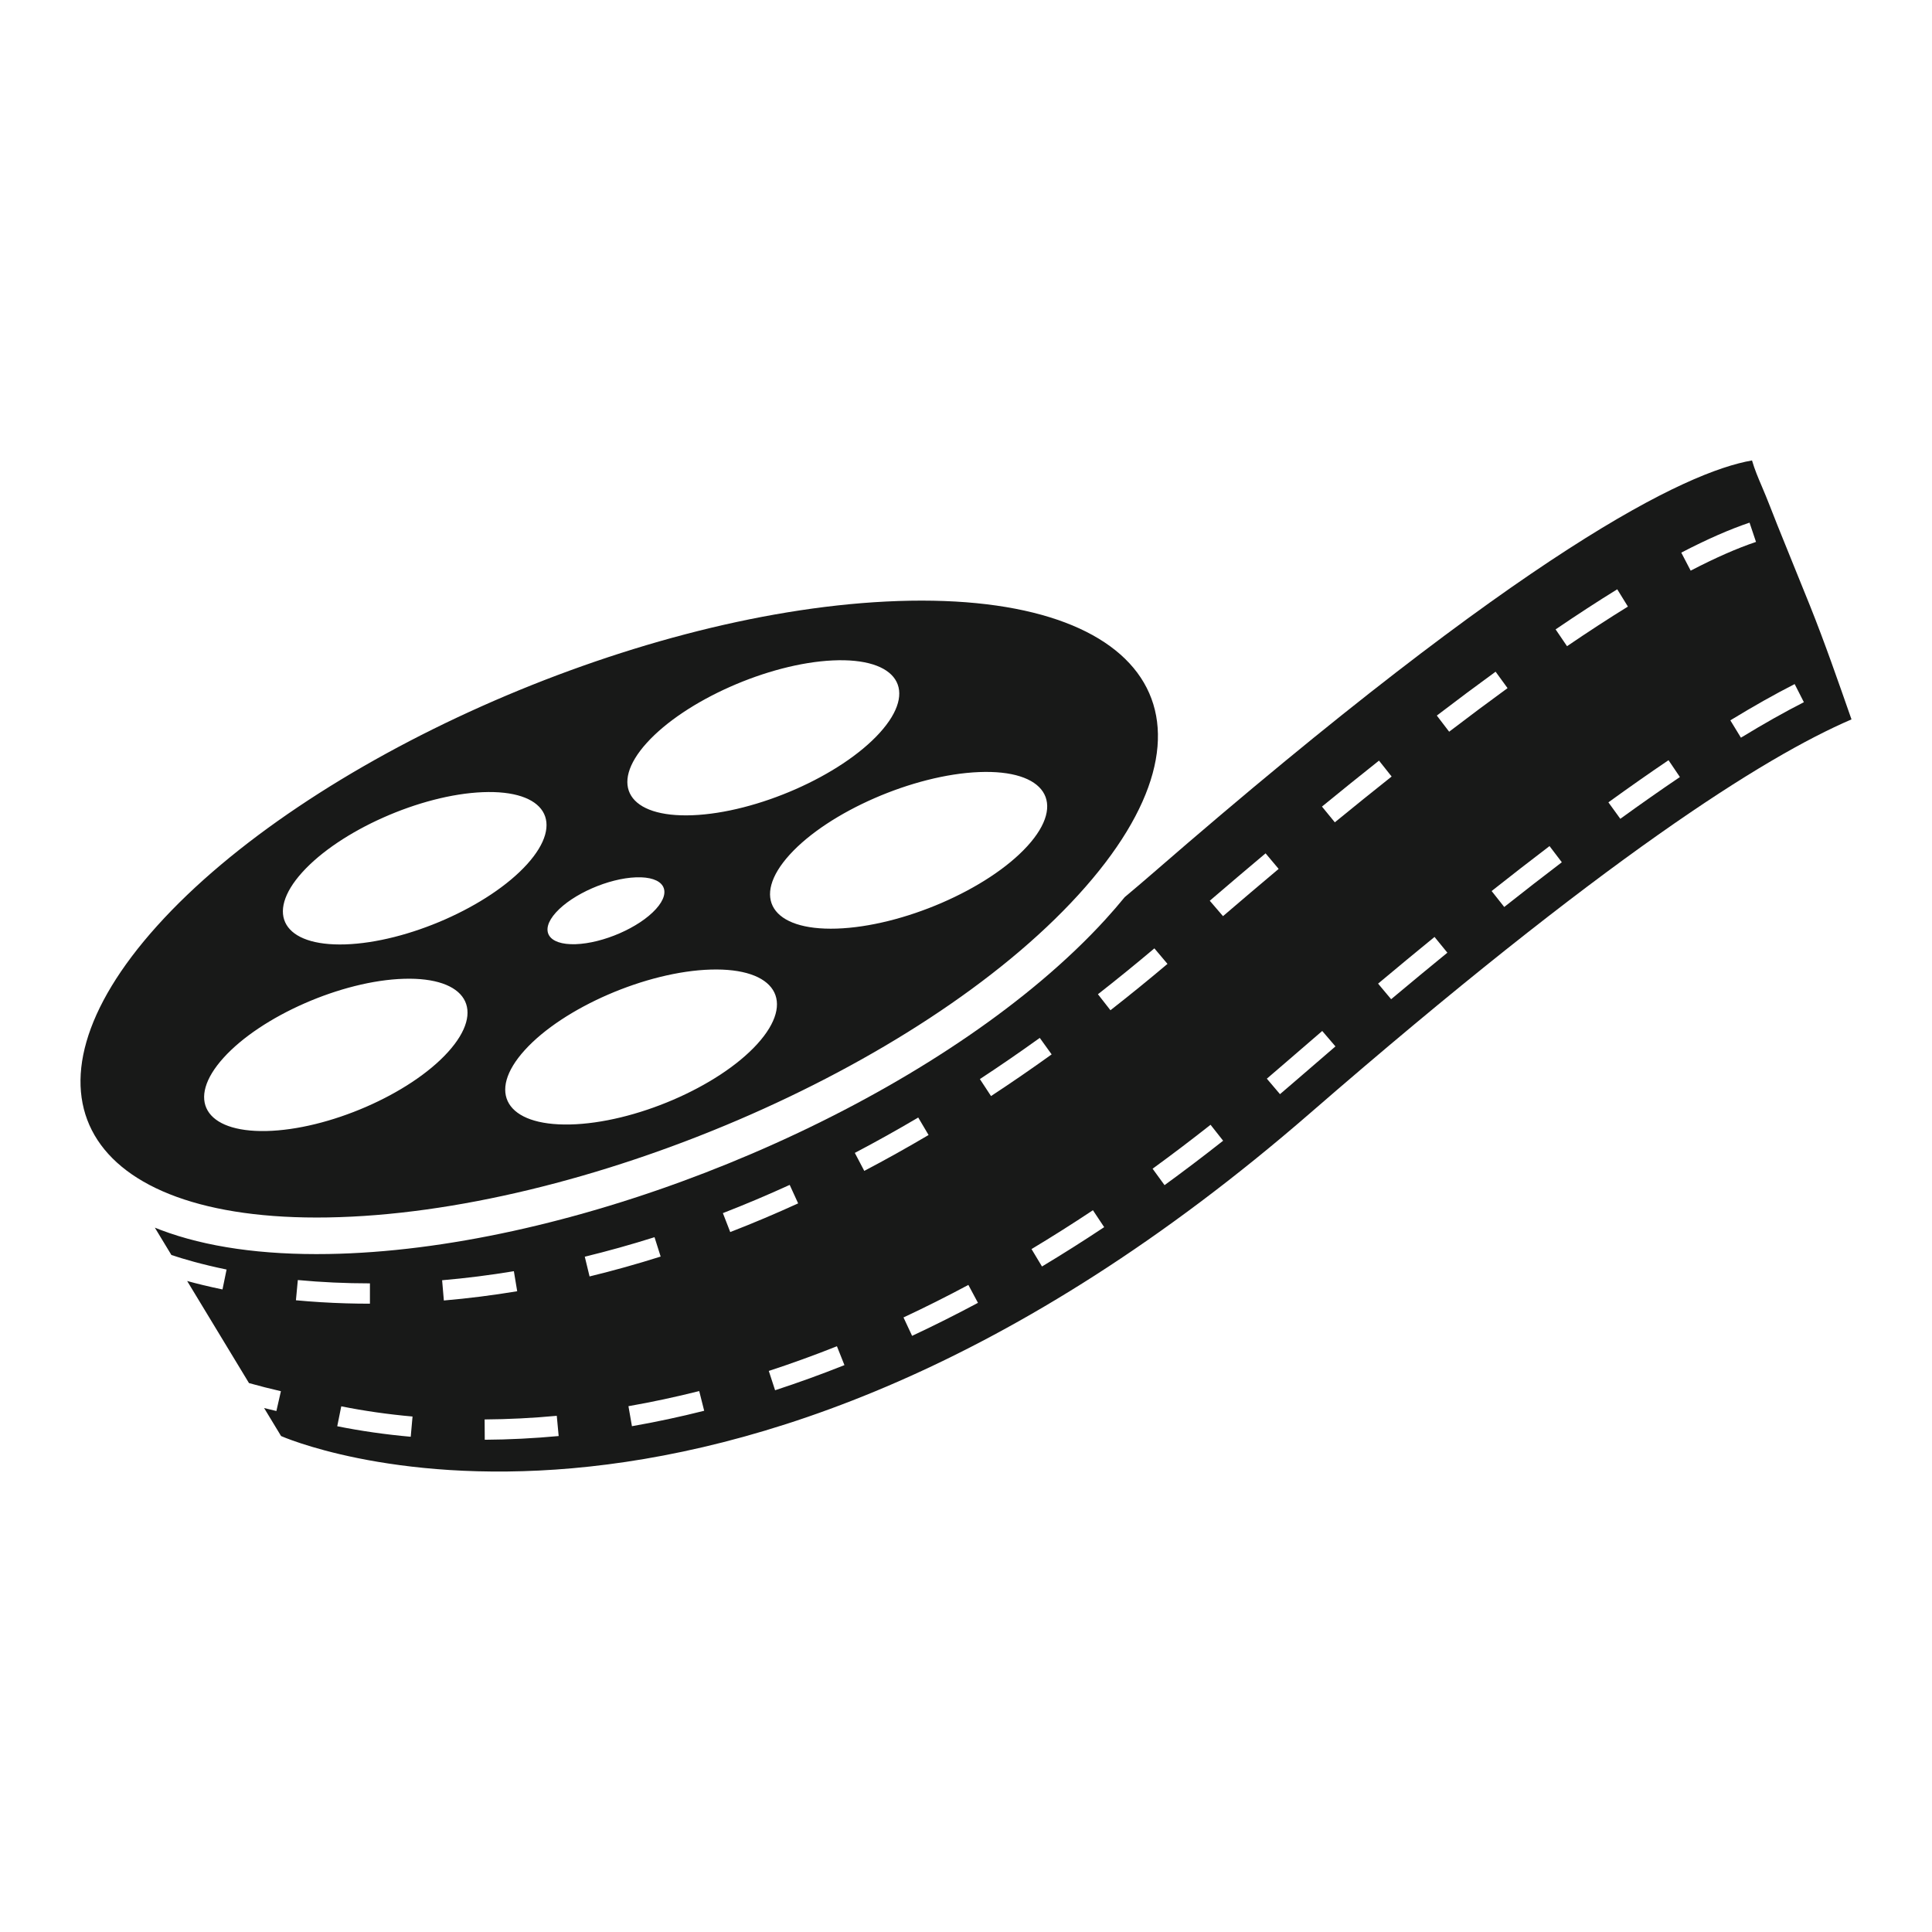 <?xml version="1.0" encoding="utf-8"?>
<!-- Designed by Vexels.com - 2020 All Rights Reserved - https://vexels.com/terms-and-conditions/  -->
<svg version="1.1" id="Layer_1" xmlns="http://www.w3.org/2000/svg" xmlns:xlink="http://www.w3.org/1999/xlink" x="0px" y="0px"
	 viewBox="0 0 1200 1200" enable-background="new 0 0 1200 1200" xml:space="preserve">
<g>
	<path fill="#181918" d="M698.586,557.219c-3.721,4.559-7.727,9.207-12.054,13.949c-11.786,12.915-25.115,25.576-39.696,37.883
		c-111.67,94.253-297.756,167.436-442.83,169.834c-41.045,0.678-76.053-4.331-104.051-14.887c-0.005-0.002-0.007-0.003-0.011-0.004
		c-1.284-0.484-2.534-0.982-3.774-1.482l10.293,16.992c7.123,2.385,18.706,5.832,34.272,9.029l-2.541,12.362
		c-8.466-1.738-15.789-3.544-21.946-5.236l38.407,63.403c6.496,1.812,13.103,3.511,19.825,5.045l-2.807,12.303
		c-2.563-0.585-5.092-1.22-7.628-1.846l10.536,17.392c0,0,269.658,120.198,639.189-200.59
		C995.798,533.351,1095.588,470.219,1150,446.828c-8.306-23.715-16.515-47.459-25.864-70.8
		c-6.675-16.666-13.532-33.258-20.193-49.929c-3.178-7.956-6.19-15.982-9.571-23.854c-2.297-5.347-4.555-10.691-6.168-16.258
		c-41.017,7.182-139.376,54.286-371.725,255.987C710.489,547.172,704.525,552.25,698.586,557.219z M184.987,795.059
		c14.547,1.369,29.675,2.066,44.78,2.066l0,12.621c-4.95-0.001-9.953-0.075-14.866-0.219c-10.468-0.307-20.929-0.947-31.097-1.904
		L184.987,795.059z M255.111,892.396c-15.72-1.402-31.077-3.601-45.642-6.535l2.491-12.372c14.115,2.842,29.01,4.974,44.272,6.337
		L255.111,892.396z M274.606,795.183c14.68-1.257,29.674-3.148,44.567-5.62l2.067,12.449c-15.219,2.527-30.546,4.459-45.555,5.745
		L274.606,795.183z M301.089,894.258l-0.079-12.619c14.683-0.092,29.76-0.851,44.813-2.255l1.174,12.566
		C331.58,893.387,316.135,894.165,301.089,894.258z M363.215,780.557c14.325-3.477,28.901-7.552,43.321-12.115l3.808,12.032
		c-14.694,4.649-29.549,8.802-44.155,12.346L363.215,780.557z M392.511,885.839l-2.171-12.431
		c14.518-2.537,29.306-5.696,43.956-9.391l3.087,12.238C422.432,880.025,407.334,883.25,392.511,885.839z M448.999,753.49
		c13.765-5.339,27.727-11.238,41.493-17.534l5.25,11.478c-13.993,6.397-28.183,12.394-42.179,17.822L448.999,753.49z
		 M481.425,863.511l-3.917-11.998c14.03-4.58,28.271-9.738,42.324-15.333l4.669,11.725
		C510.2,853.597,495.706,858.848,481.425,863.511z M530.947,716.086c13.07-6.861,26.319-14.255,39.381-21.976l6.423,10.864
		c-13.243,7.828-26.681,15.327-39.938,22.286L530.947,716.086z M566.522,829.722l-5.343-11.433
		c13.365-6.248,26.923-13.043,40.297-20.197l5.954,11.129C593.857,816.48,580.094,823.378,566.522,829.722z M608.622,670.236
		c12.37-8.114,24.887-16.721,37.198-25.581l7.373,10.244c-12.46,8.966-25.127,17.677-37.648,25.89L608.622,670.236z
		 M647.199,786.642l-6.5-10.819c12.672-7.609,25.502-15.726,38.139-24.126l6.987,10.511
		C673.029,770.713,660.032,778.934,647.199,786.642z M723.32,736.111l-7.423-10.206c11.946-8.689,24.058-17.871,35.999-27.289
		l7.815,9.91C747.641,718.046,735.399,727.327,723.32,736.111z M1114.695,424.894l5.726,11.247
		c-11.954,6.086-25.11,13.503-39.104,22.044l-6.576-10.773C1089.012,438.704,1102.454,431.128,1114.695,424.894z M1086.671,324.625
		l4.014,11.966c-11.722,3.931-25.376,9.938-40.582,17.852l-5.828-11.196C1060.064,335.031,1074.328,328.766,1086.671,324.625z
		 M1043.418,482.629c-11.761,7.952-24.214,16.68-37.014,25.944l-7.398-10.224c12.908-9.342,25.472-18.149,37.344-26.175
		L1043.418,482.629z M1004.497,366.018l6.627,10.739c-11.874,7.329-24.594,15.607-37.81,24.603l-7.101-10.432
		C979.583,381.826,992.462,373.445,1004.497,366.018z M970.076,535.564c-11.504,8.753-23.541,18.099-35.772,27.775l-7.83-9.898
		c12.293-9.725,24.394-19.12,35.962-27.921L970.076,535.564z M928.945,417.204l7.424,10.206
		c-11.622,8.454-23.827,17.561-36.274,27.068l-7.661-10.03C904.959,434.882,917.243,425.716,928.945,417.204z M898.991,591.734
		c-11.34,9.256-23.092,18.978-34.93,28.895l-8.105-9.673c11.879-9.953,23.672-19.71,35.054-29L898.991,591.734z M856.52,472.427
		l7.845,9.888c-11.355,9.008-23.227,18.577-35.279,28.44l-7.993-9.767C833.196,491.084,845.116,481.475,856.52,472.427z
		 M821.261,640.358l8.211,9.584c-7.627,6.534-15.41,13.244-23.35,20.137c-3.708,3.22-7.409,6.395-11.096,9.526l-8.168-9.619
		c3.653-3.103,7.318-6.248,10.99-9.437C805.809,653.639,813.612,646.91,821.261,640.358z M786.073,530.025l8.118,9.665
		c-11.255,9.451-22.885,19.326-34.566,29.35l-8.219-9.578C763.12,549.41,774.785,539.506,786.073,530.025z M725.147,598.693
		c-11.728,9.893-23.649,19.578-35.43,28.789l-7.772-9.942c11.658-9.116,23.454-18.702,35.068-28.495L725.147,598.693z"/>
	<path fill="#181918" d="M203.631,756.172c157.004-2.595,367.367-92.103,466.123-200.316
		c99.227-108.73,44.01-190.433-119.394-182.237c-158.773,7.964-359.844,98.244-452.75,201.425
		C5.123,677.759,51.04,758.693,203.631,756.172z M470.312,648.501c-24.325,26.729-76.505,49.074-116.31,49.932
		c-39.52,0.852-51.974-19.825-28.048-46.206c23.954-26.411,75.542-48.81,115.46-50.009
		C481.622,601.009,494.667,621.74,470.312,648.501z M608.084,479.549c41.129-1.666,54.693,18.921,30.049,45.964
		c-24.615,27.011-77.775,49.951-118.494,51.259c-40.424,1.298-53.378-19.241-29.171-45.896
		C514.702,504.19,567.253,481.202,608.084,479.549z M401.727,461.415c23.882-26.394,75.476-49.328,115.472-51.209
		c40.284-1.895,53.451,18.262,29.172,45.005c-24.251,26.712-76.435,49.603-116.32,51.148
		C390.45,507.892,377.872,487.778,401.727,461.415z M345.317,566.736c10.361-11.44,32.629-21.208,49.782-21.814
		c17.206-0.608,22.73,8.228,12.295,19.732c-10.429,11.499-32.808,21.258-49.939,21.801
		C340.376,586.997,334.961,578.17,345.317,566.736z M187.676,541.873c23.404-25.954,73.513-48.276,112.143-49.84
		c38.905-1.576,51.344,18.475,27.558,44.766c-23.759,26.261-74.428,48.537-112.949,49.775
		C176.178,587.802,164.298,567.797,187.676,541.873z M138.806,657.057c23.439-25.958,73.519-47.956,112.08-49.114
		c38.836-1.167,51.19,19.22,27.368,45.515c-23.795,26.265-74.436,48.211-112.886,49.039
		C127.188,703.32,115.394,682.985,138.806,657.057z"/>
</g>
</svg>
